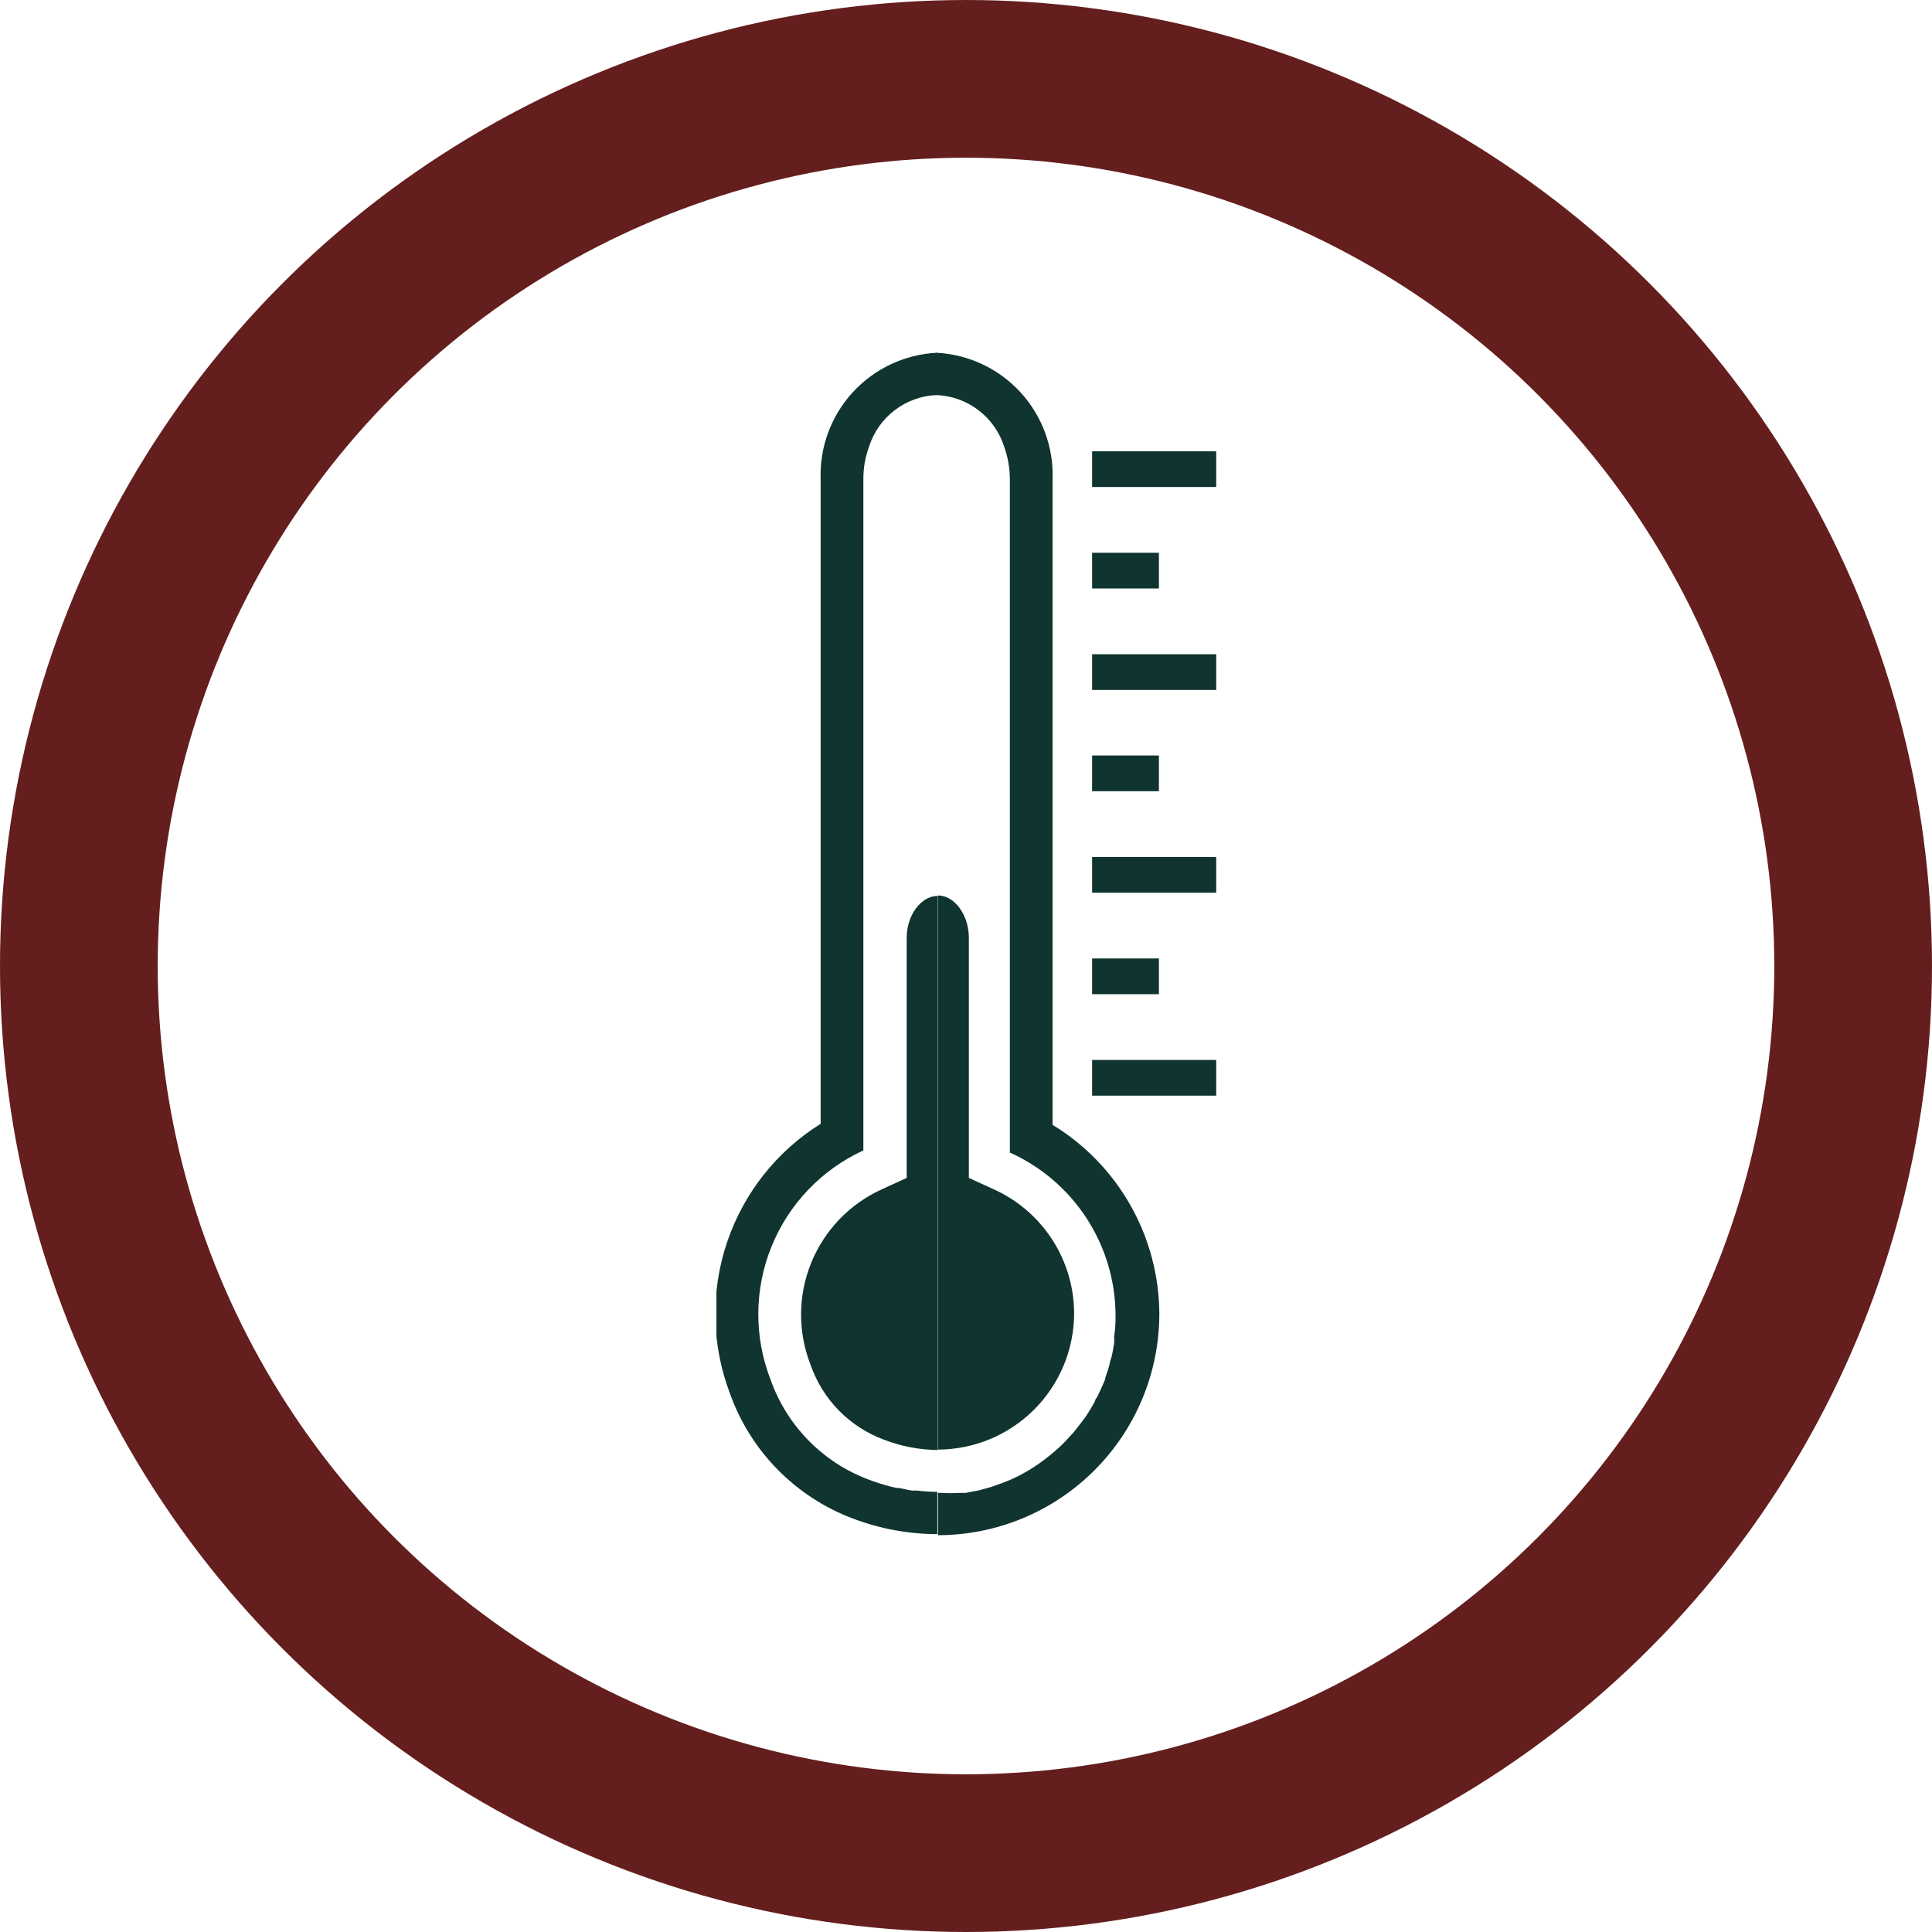<svg width="329" height="329" viewBox="0 0 329 329" fill="none" xmlns="http://www.w3.org/2000/svg">
<circle cx="164.5" cy="164.5" r="151.071" stroke="#641E1E" stroke-width="26.857"/>
<g clip-path="url(#clip0_205_778)">
<path d="M207.108 76.848H185.975V82.932H207.108V76.848Z" fill="#10342F"/>
<path d="M197.351 94.129H185.975V100.213H197.351V94.129Z" fill="#10342F"/>
<path d="M207.108 111.41H185.975V117.494H207.108V111.41Z" fill="#10342F"/>
<path d="M197.351 128.654H185.975V134.739H197.351V128.654Z" fill="#10342F"/>
<path d="M207.108 145.935H185.975V152.019H207.108V145.935Z" fill="#10342F"/>
<path d="M197.351 163.216H185.975V169.3H197.351V163.216Z" fill="#10342F"/>
<path d="M207.108 180.497H185.975V186.581H207.108V180.497Z" fill="#10342F"/>
<path d="M182.915 223.7C182.91 219.23 181.617 214.856 179.19 211.101C176.764 207.347 173.308 204.371 169.234 202.531L164.986 200.587V159.689C164.986 155.837 162.574 152.489 159.73 152.489V246.849C165.867 246.83 171.747 244.386 176.09 240.05C180.433 235.714 182.886 229.837 182.915 223.7Z" fill="#10342F"/>
<path d="M154.401 159.689V200.587L150.153 202.531C144.68 205.019 140.372 209.516 138.12 215.091C135.869 220.666 135.846 226.893 138.057 232.484C139.073 235.383 140.717 238.021 142.87 240.212C145.023 242.402 147.633 244.091 150.513 245.157C153.442 246.293 156.552 246.89 159.694 246.921V152.561C156.85 152.561 154.401 155.837 154.401 159.689Z" fill="#10332F"/>
<path d="M197.423 223.699C197.423 233.7 193.453 243.291 186.385 250.366C179.317 257.44 169.73 261.419 159.73 261.429V254.229H160.378C161.337 254.282 162.299 254.282 163.258 254.229H164.41L166.678 253.796L167.866 253.473C168.614 253.282 169.347 253.041 170.062 252.753L171.07 252.393C171.993 252.036 172.894 251.628 173.77 251.168L174.095 250.988C175.064 250.468 176.001 249.891 176.902 249.26L177.731 248.648C178.343 248.18 178.955 247.712 179.531 247.208L180.431 246.416C180.962 245.927 181.466 245.411 181.943 244.868L182.735 244.004C183.275 243.392 183.743 242.744 184.247 242.096L184.787 241.376C185.406 240.474 185.971 239.537 186.479 238.568C186.479 238.316 186.695 238.1 186.839 237.884C187.235 237.092 187.559 236.336 187.919 235.544C188.279 234.752 188.171 234.788 188.279 234.428C188.545 233.72 188.773 232.999 188.963 232.268C188.963 231.872 189.179 231.476 189.287 231.08C189.395 230.684 189.611 229.532 189.719 228.74C189.756 228.381 189.756 228.019 189.719 227.66C189.898 226.468 189.982 225.264 189.971 224.059C189.962 218.186 188.259 212.44 185.066 207.51C181.874 202.581 177.326 198.676 171.97 196.266V81.673C171.973 79.759 171.645 77.859 170.998 76.057C170.209 73.582 168.675 71.412 166.607 69.84C164.539 68.268 162.037 67.371 159.442 67.273V60.072C164.92 60.343 170.071 62.763 173.778 66.806C177.485 70.85 179.448 76.192 179.242 81.673V191.55C184.763 194.914 189.331 199.634 192.513 205.261C195.695 210.888 197.386 217.235 197.423 223.699Z" fill="#10342F"/>
<path d="M131.216 234.932C132.589 238.818 134.796 242.356 137.682 245.298C140.567 248.239 144.062 250.514 147.921 251.961C149.1 252.407 150.302 252.792 151.521 253.113L152.566 253.365C153.466 253.365 154.401 253.725 155.301 253.833H156.237C157.36 253.975 158.49 254.047 159.622 254.049V261.249C154.7 261.236 149.821 260.334 145.221 258.585C140.382 256.762 135.999 253.903 132.38 250.209C128.76 246.515 125.992 242.075 124.268 237.2C121.155 228.948 120.997 219.874 123.819 211.519C126.641 203.164 132.27 196.044 139.749 191.37V81.673C139.543 76.192 141.507 70.85 145.213 66.806C148.92 62.763 154.071 60.343 159.55 60.072V67.273C156.953 67.366 154.448 68.261 152.379 69.834C150.31 71.406 148.779 73.58 147.993 76.057C147.33 77.854 147.001 79.757 147.021 81.673V195.906C139.911 199.173 134.315 205.031 131.378 212.284C128.44 219.537 128.383 227.638 131.216 234.932Z" fill="#10342F"/>
</g>
<defs>
<clipPath id="clip0_205_778">
<rect width="85.144" height="201.429" fill="white" transform="translate(122 60)"/>
</clipPath>
</defs>
</svg>
